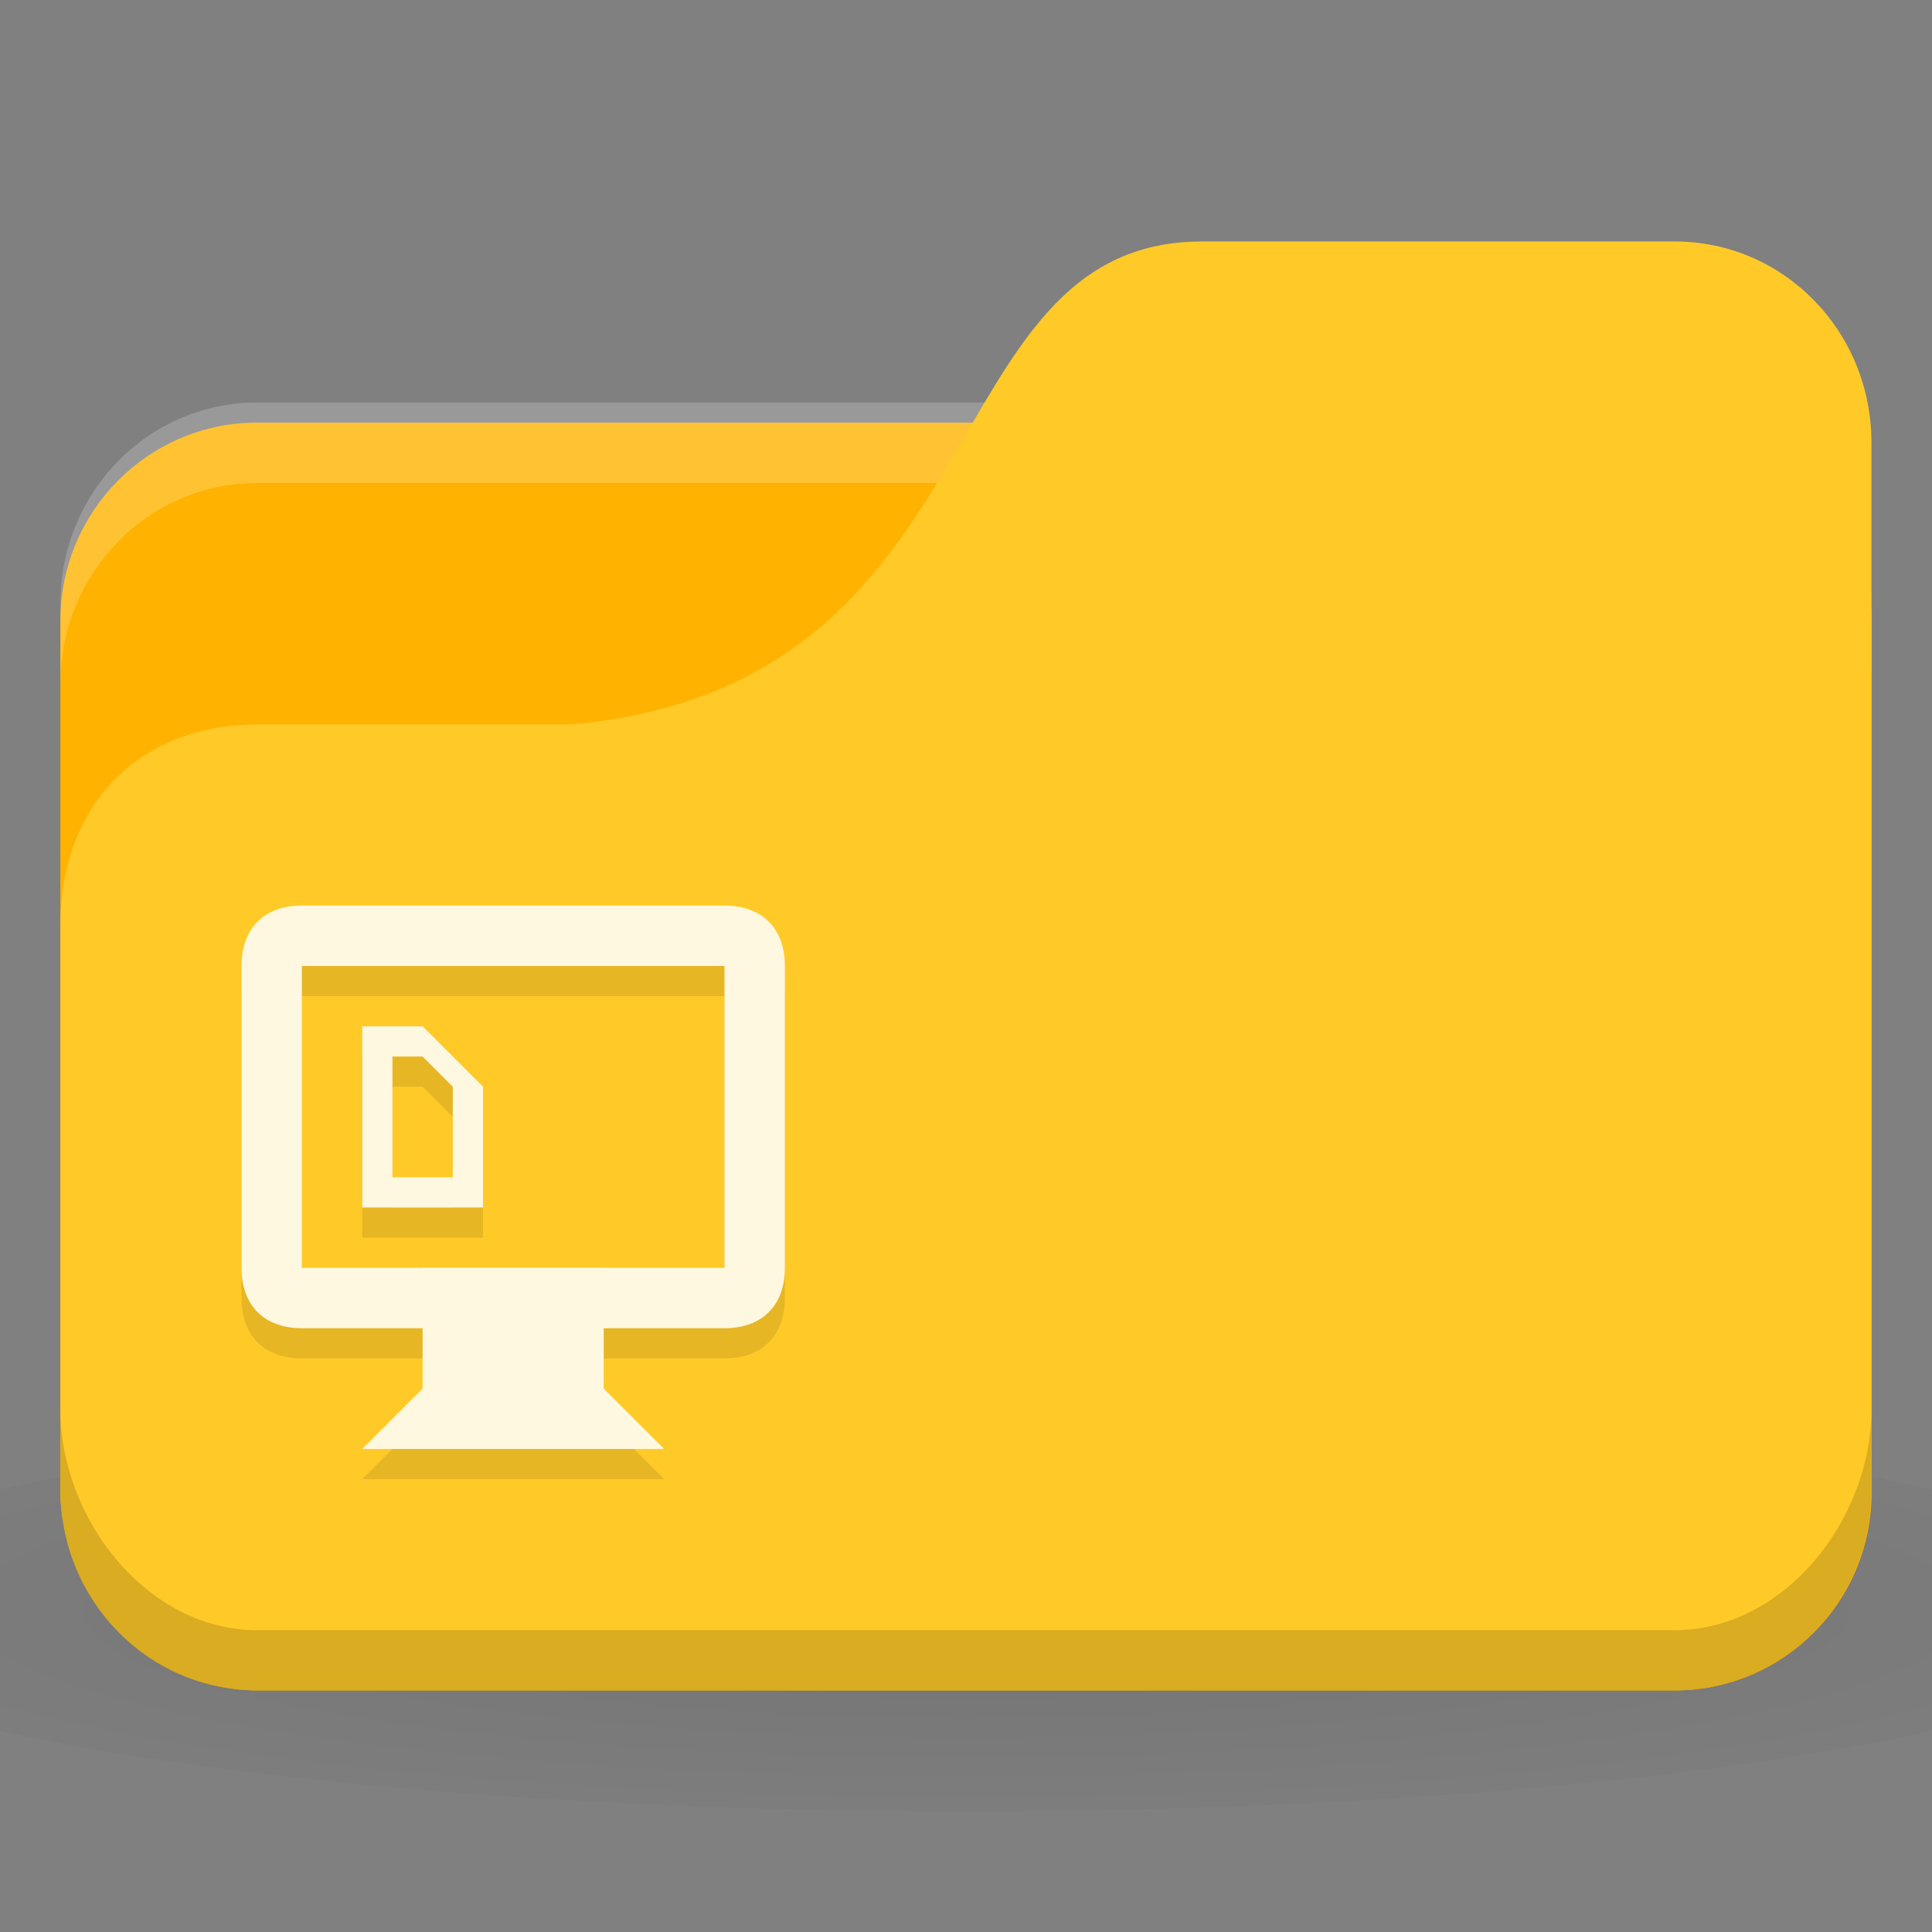 <svg xmlns="http://www.w3.org/2000/svg" viewBox="0 0 128 128">
 <rect x="0" y="0" width="128" height="128" fill="#808080" stroke="none"/>
 <defs>
  <radialGradient r="24" cy="40.5" cx="24" gradientTransform="matrix(3.333,0,0,0.556,-16,1008.529)" gradientUnits="userSpaceOnUse" id="radialGradient3098">
   <stop style="stop-color:#000;stop-opacity:1"/>
   <stop offset="1" style="stop-color:#000;stop-opacity:0.196"/>
  </radialGradient>
 </defs>
 <g transform="translate(0,-924.362)">
  <path d="m 64 1017.7 c -26.2 0 -49.41 2.088 -64 5.334 l 0 16 c 14.592 3.245 37.796 5.333 64 5.333 26.2 0 49.41 -2.088 64 -5.333 l 0 -16 c -14.592 -3.245 -37.796 -5.334 -64 -5.334 z" style="fill:url(#radialGradient3098);opacity:0.1;fill-opacity:1;stroke:none"/>
  <rect width="120" height="84" x="4" y="952.36" rx="13.04" ry="13.12" style="fill:#ffb300;fill-opacity:1;stroke:none"/>
  <path d="m 17.04 951.03 c -7.226 0 -13.04 5.946 -13.04 13.333 l 0 5.333 c 0 -7.386 5.817 -13.333 13.04 -13.333 l 93.91 0 c 7.226 0 13.04 5.947 13.04 13.333 l 0 -5.333 c 0 -7.387 -5.817 -13.333 -13.04 -13.333 l -93.91 0 z" style="fill:#fff;opacity:0.2;fill-opacity:1;stroke:none"/>
  <path d="m 17.04 972.36 20.87 0 c 28.696 -2.667 23.478 -32 41.739 -32 l 31.3 0 c 7.226 0 13.04 5.947 13.04 13.333 l 0 69.33 c 0 7.386 -5.817 13.333 -13.04 13.333 l -93.91 0 c -7.226 0 -13.04 -5.947 -13.04 -13.333 l 0 -37.33 c 0 -8 5.217 -13.333 13.04 -13.333 z" style="fill:#ffca28;fill-opacity:1;stroke:none"/>
  <path d="m 4 1017.7 0 5.334 c 0 7.386 5.817 13.333 13.04 13.333 l 93.91 0 c 7.226 0 13.04 -5.947 13.04 -13.333 l 0 -5.334 c 0 7.387 -5.817 14.667 -13.04 14.667 l -93.91 0 c -7.226 0 -13.04 -7.28 -13.04 -14.667 z" style="fill:#000;opacity:0.15;fill-opacity:1;stroke:none"/>
  <path d="m 20 986.36 c -2.493 0 -4 1.507 -4 4 l 0 20 c 0 2.493 1.507 4 4 4 l 8 0 0 4 -4 4 20 0 -4 -4 0 -4 8 0 c 2.493 0 4 -1.507 4 -4 l 0 -20 c 0 -2.493 -1.507 -4 -4 -4 l -28 0 z m 0 4 28 0 0 20 -8 0 -12 0 -8 0 0 -20 z m 4 4 0 12 8 0 0 -8 -4 -4 -4 0 z m 2 2 2 0 2 2 0 6 -4 0 0 -8 z" style="fill:#000;fill-opacity:0.098"/>
  <path d="m 24 992.36 0 12 8 0 0 -8 -4 -4 z m 2 2 2 0 2 2 0 6 -4 0 z" style="fill:#fff8e1;fill-opacity:1"/>
  <path d="m 28 1016.36 -4 4 20 0 -4 -4 0 -8 -12 0 z" style="fill:#fff8e1;fill-opacity:1;stroke:none"/>
  <path d="m 20 984.36 c -2.493 0 -4 1.507 -4 4 l 0 20 c 0 2.493 1.507 4 4 4 l 28 0 c 2.493 0 4 -1.507 4 -4 l 0 -20 c 0 -2.493 -1.507 -4 -4 -4 z m 0 4 28 0 0 20 -28 0 z" style="fill:#fff8e1;fill-opacity:1;stroke:none"/>
 </g>
</svg>

